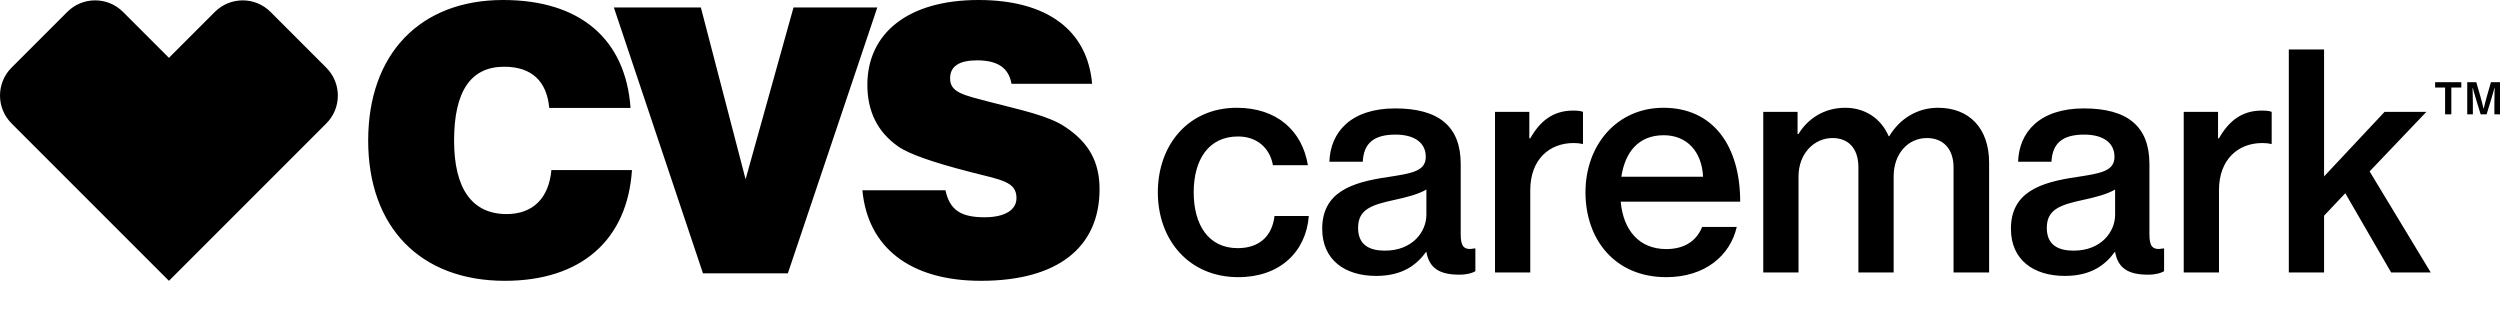 
<svg viewBox="0 0 641 85" version="1.1" xmlns="http://www.w3.org/2000/svg" xmlns:xlink="http://www.w3.org/1999/xlink">
<defs>
<style>
svg g { transition: 1s; }
@media all and (max-width: 90rem) {
#logo { opacity: 1; padding:2em; }
}
</style>
</defs>
    <g id="caremark-logo" stroke="none" stroke-width="1">
        <g id="logo" transform="translate(-10, -7)">
            <path d="M642.601,28.077 L644.921,28.077 L645.961,31.677 C646.282,32.716 646.762,34.796 646.762,34.796 L646.84,34.796 C646.84,34.796 647.321,32.716 647.641,31.677 L648.68,28.077 L651,28.077 L651,36.313 L649.559,36.313 L649.559,33.354 C649.559,31.837 649.641,29.595 649.641,29.595 L649.559,29.595 C649.559,29.595 649.08,31.436 648.52,33.196 L647.561,36.313 L646.041,36.313 L645.081,33.196 C644.521,31.436 644.042,29.595 644.042,29.595 L643.96,29.595 C643.96,29.595 644.042,31.837 644.042,33.354 L644.042,36.313 L642.601,36.313 L642.601,28.077 Z M634.365,28.077 L641.081,28.077 L641.081,29.436 L638.523,29.436 L638.523,36.313 L636.923,36.313 L636.923,29.436 L634.365,29.436 L634.365,28.077 Z M611.333,56.548 L605.893,62.306 L605.893,76.863 L596.853,76.863 L596.853,19.68 L605.893,19.68 L605.893,52.231 L621.412,35.675 L632.127,35.675 L617.57,50.95 L633.246,76.863 L623.092,76.863 L611.333,56.548 Z M578.703,42.472 L578.946,42.472 C581.424,38.073 584.783,35.354 589.9,35.354 C591.101,35.354 591.82,35.436 592.46,35.675 L592.46,43.911 L592.22,43.911 C591.661,43.753 590.939,43.673 590.062,43.673 C583.821,43.673 578.946,47.911 578.946,55.749 L578.946,76.863 L569.906,76.863 L569.906,35.675 L578.703,35.675 L578.703,42.472 Z M552.315,62.068 L552.315,55.591 C550.314,56.788 547.193,57.591 544.234,58.227 C538.317,59.509 534.799,60.628 534.799,65.424 C534.799,69.906 537.834,71.265 541.677,71.265 C548.794,71.265 552.315,66.385 552.315,62.068 L552.315,62.068 Z M552.233,71.586 C549.911,74.783 546.314,77.744 539.436,77.744 C531.44,77.744 525.601,73.664 525.601,65.666 C525.601,56.309 533.037,53.749 542.476,52.389 C548.712,51.429 552.153,50.872 552.153,47.192 C552.153,43.673 549.353,41.513 544.396,41.513 C538.875,41.513 536.237,43.673 535.996,48.472 L527.439,48.472 C527.679,40.954 532.877,34.796 544.314,34.796 C555.432,34.796 561.112,39.354 561.112,49.03 L561.112,67.025 C561.112,69.984 561.752,71.265 564.63,70.705 L564.872,70.705 L564.872,76.543 C563.991,77.021 562.791,77.424 560.713,77.424 C555.674,77.424 553.033,75.744 552.315,71.586 L552.233,71.586 Z M462.1,35.675 L470.899,35.675 L470.899,41.354 L471.14,41.354 C473.456,37.515 477.618,34.634 483.135,34.634 C488.254,34.634 492.332,37.432 494.253,41.915 L494.411,41.915 C497.13,37.354 501.691,34.634 506.889,34.634 C514.967,34.634 520.007,39.915 520.007,48.712 L520.007,76.863 L510.889,76.863 L510.889,49.911 C510.889,45.032 508.09,42.393 504.089,42.393 C499.21,42.393 495.532,46.393 495.532,52.231 L495.532,76.863 L486.494,76.863 L486.494,49.911 C486.494,45.032 483.936,42.393 479.857,42.393 C475.136,42.393 471.14,46.393 471.14,52.231 L471.14,76.863 L462.1,76.863 L462.1,35.675 Z M425.712,52.309 L446.666,52.309 C446.346,45.831 442.508,41.673 436.59,41.673 C430.03,41.673 426.671,46.073 425.712,52.309 L425.712,52.309 Z M416.516,56.309 C416.516,44.151 424.591,34.634 436.51,34.634 C449.308,34.634 456.185,44.472 456.185,58.71 L425.552,58.71 C426.192,65.906 430.188,70.863 437.23,70.863 C441.867,70.863 444.986,68.783 446.428,65.185 L455.304,65.185 C453.624,72.543 447.146,78.064 437.23,78.064 C424.034,78.064 416.516,68.385 416.516,56.309 L416.516,56.309 Z M402.118,42.472 L402.36,42.472 C404.839,38.073 408.198,35.354 413.316,35.354 C414.518,35.354 415.234,35.436 415.875,35.675 L415.875,43.911 L415.637,43.911 C415.076,43.753 414.355,43.673 413.478,43.673 C407.237,43.673 402.36,47.911 402.36,55.749 L402.36,76.863 L393.32,76.863 L393.32,35.675 L402.118,35.675 L402.118,42.472 Z M375.726,62.068 L375.726,55.591 C373.73,56.788 370.611,57.591 367.652,58.227 C361.731,59.509 358.212,60.628 358.212,65.424 C358.212,69.906 361.253,71.265 365.091,71.265 C372.209,71.265 375.726,66.385 375.726,62.068 L375.726,62.068 Z M375.65,71.586 C373.33,74.783 369.73,77.744 362.852,77.744 C354.852,77.744 349.014,73.664 349.014,65.666 C349.014,56.309 356.454,53.749 365.892,52.389 C372.131,51.429 375.568,50.872 375.568,47.192 C375.568,43.673 372.769,41.513 367.81,41.513 C362.294,41.513 359.651,43.673 359.413,48.472 L350.855,48.472 C351.094,40.954 356.292,34.796 367.73,34.796 C378.85,34.796 384.526,39.354 384.526,49.03 L384.526,67.025 C384.526,69.984 385.167,71.265 388.048,70.705 L388.284,70.705 L388.284,76.543 C387.407,77.021 386.206,77.424 384.126,77.424 C379.087,77.424 376.449,75.744 375.726,71.586 L375.65,71.586 Z M306.867,56.309 C306.867,44.151 314.706,34.634 327.105,34.634 C337.419,34.634 343.898,40.554 345.34,49.35 L336.38,49.35 C335.581,44.952 332.303,41.993 327.422,41.993 C319.904,41.993 316.065,47.911 316.065,56.309 C316.065,64.625 319.826,70.625 327.344,70.625 C332.704,70.625 336.141,67.744 336.782,62.387 L345.578,62.387 C344.861,71.586 338.141,78.064 327.504,78.064 C314.788,78.064 306.867,68.465 306.867,56.309 L306.867,56.309 Z M34.393,7.092 C31.807,7.092 29.223,8.078 27.249,10.058 L12.951,24.355 C9.014,28.292 9.014,34.702 12.965,38.649 L53.317,79 L93.667,38.649 C97.618,34.704 97.608,28.302 93.659,24.355 L79.371,10.066 C77.399,8.082 74.815,7.094 72.234,7.094 C69.638,7.094 67.048,8.09 65.066,10.08 L53.317,21.83 L41.55,10.064 C39.577,8.082 36.985,7.092 34.393,7.092 L34.393,7.092 Z M167.395,8.912 L189.699,8.912 L201.17,52.968 L213.457,8.912 L234.941,8.912 L212.002,77.088 L190.244,77.088 L167.395,8.912 Z M172.038,50.602 C170.854,68.533 159.021,79 139.447,79 C117.691,79 104.401,65.166 104.401,43.046 C104.401,20.744 117.783,7 138.992,7 C158.748,7 170.401,17.014 171.674,34.671 L150.827,34.671 C150.19,27.751 146.274,24.111 139.265,24.111 C130.709,24.111 126.428,30.393 126.428,43.046 C126.428,55.427 131.073,61.889 139.904,61.889 C146.551,61.889 150.735,57.882 151.375,50.602 L172.038,50.602 Z M252.42,55.79 C253.511,60.888 256.425,62.707 262.432,62.707 C267.712,62.707 270.626,60.796 270.626,57.792 C270.626,53.514 266.714,53.149 258.609,51.056 C249.142,48.6 243.044,46.505 240.221,44.501 C234.941,40.77 232.392,35.489 232.392,28.755 C232.392,15.557 242.772,7 260.885,7 C278.455,7 288.833,14.738 290.016,28.481 L269.35,28.481 C268.624,24.385 265.801,22.474 260.521,22.474 C255.877,22.474 253.603,24.021 253.603,27.116 C253.603,30.759 257.152,31.395 263.708,33.124 C272.172,35.311 278.91,36.675 283.189,39.587 C289.196,43.591 291.926,48.507 291.926,55.518 C291.926,70.353 281.277,79 261.524,79 C243.225,79 232.482,70.353 231.117,55.79 L252.42,55.79 Z" id="Fill-1"></path>
        </g>
    </g>
</svg>